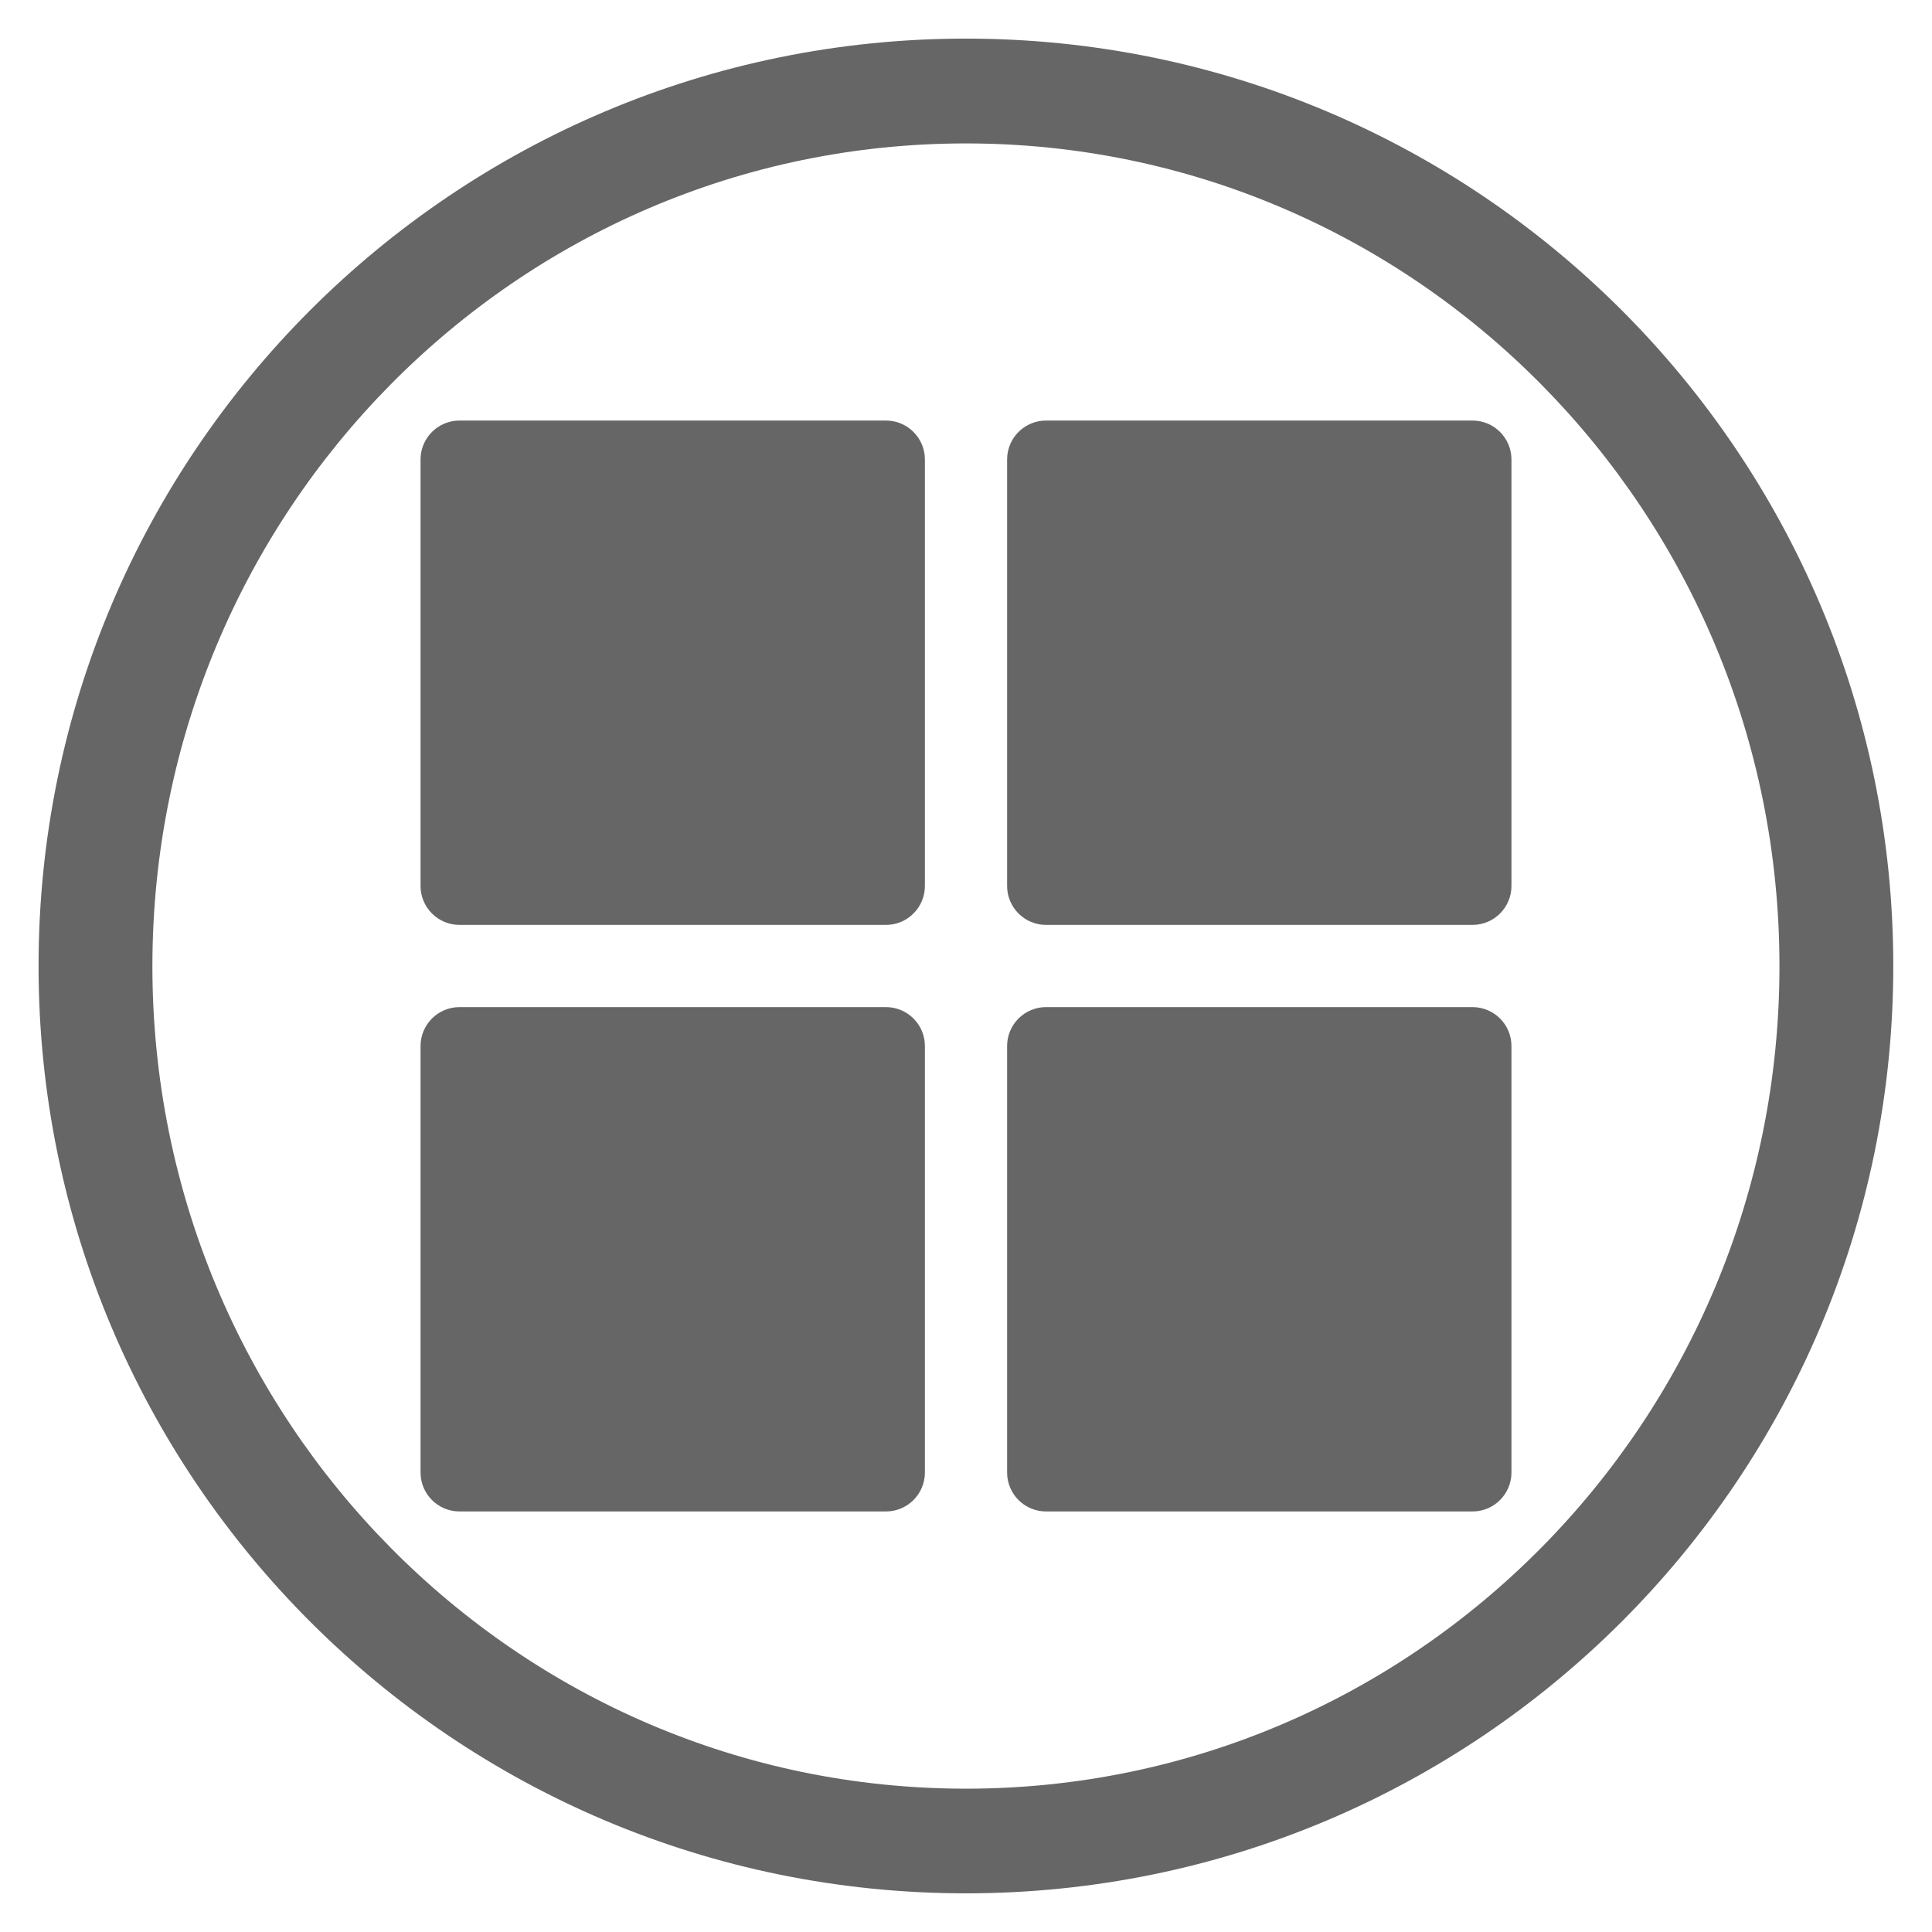 <?xml version="1.0" encoding="utf-8"?>
<!-- Generator: Adobe Illustrator 23.0.5, SVG Export Plug-In . SVG Version: 6.00 Build 0)  -->
<svg version="1.1" id="Layer_1" xmlns="http://www.w3.org/2000/svg" xmlns:xlink="http://www.w3.org/1999/xlink" x="0px" y="0px"
	 viewBox="0 0 1200 1200" style="enable-background:new 0 0 1200 1200;" xml:space="preserve">
<style type="text/css">
	.st0{fill:#666666;}
	.st1{fill:#666666;stroke:#666666;stroke-width:22;stroke-miterlimit:10;}
</style>
<g transform="translate(-149.645,-589.219)">
	<path class="st0" d="M749.6,613.2c-318.1,0-576,257.9-576,576l0,0c0,318.1,257.9,576,576,576s576-257.9,576-576
		S1067.8,613.2,749.6,613.2L749.6,613.2z M749.6,678.3c279.1,0,505.3,228.8,505.3,511l0,0c0,282.2-226.2,510.9-505.3,510.9
		s-505.3-228.8-505.3-510.9l0,0C244.4,907,470.6,678.3,749.6,678.3L749.6,678.3z"/>
</g>
<g transform="translate(600 600) scale(0.69 0.69) rotate(0) translate(-600 -600)">
	<g>
		<g>
			<path class="st1" d="M528,120H144c-13.2,0-24,10.8-24,24v384c0,13.2,10.8,24,24,24h384c13.2,0,24-10.8,24-24V144
				C552,130.8,541.2,120,528,120z M504,504H168V168h336V504z"/>
			<path class="st1" d="M528,648H144c-13.2,0-24,10.8-24,24v384c0,13.2,10.8,24,24,24h384c13.2,0,24-10.8,24-24V672
				C552,658.8,541.2,648,528,648z M504,1032H168V696h336V1032z"/>
			<path class="st1" d="M1056,120H672c-13.2,0-24,10.8-24,24v384c0,13.2,10.8,24,24,24h384c13.2,0,24-10.8,24-24V144
				C1080,130.8,1069.2,120,1056,120z M1032,504H696V168h336V504z"/>
			<path class="st1" d="M1056,648H672c-13.2,0-24,10.8-24,24v384c0,13.2,10.8,24,24,24h384c13.2,0,24-10.8,24-24V672
				C1080,658.8,1069.2,648,1056,648z M1032,1032H696V696h336V1032z"/>
		</g>
	</g>
</g>
<rect x="292" y="306" class="st1" width="234" height="222"/>
<rect x="656" y="301.9" class="st1" width="242.1" height="222.1"/>
<rect x="292" y="673" class="st1" width="255" height="230"/>
<rect x="672" y="650" class="st1" width="226.1" height="253"/>
</svg>
